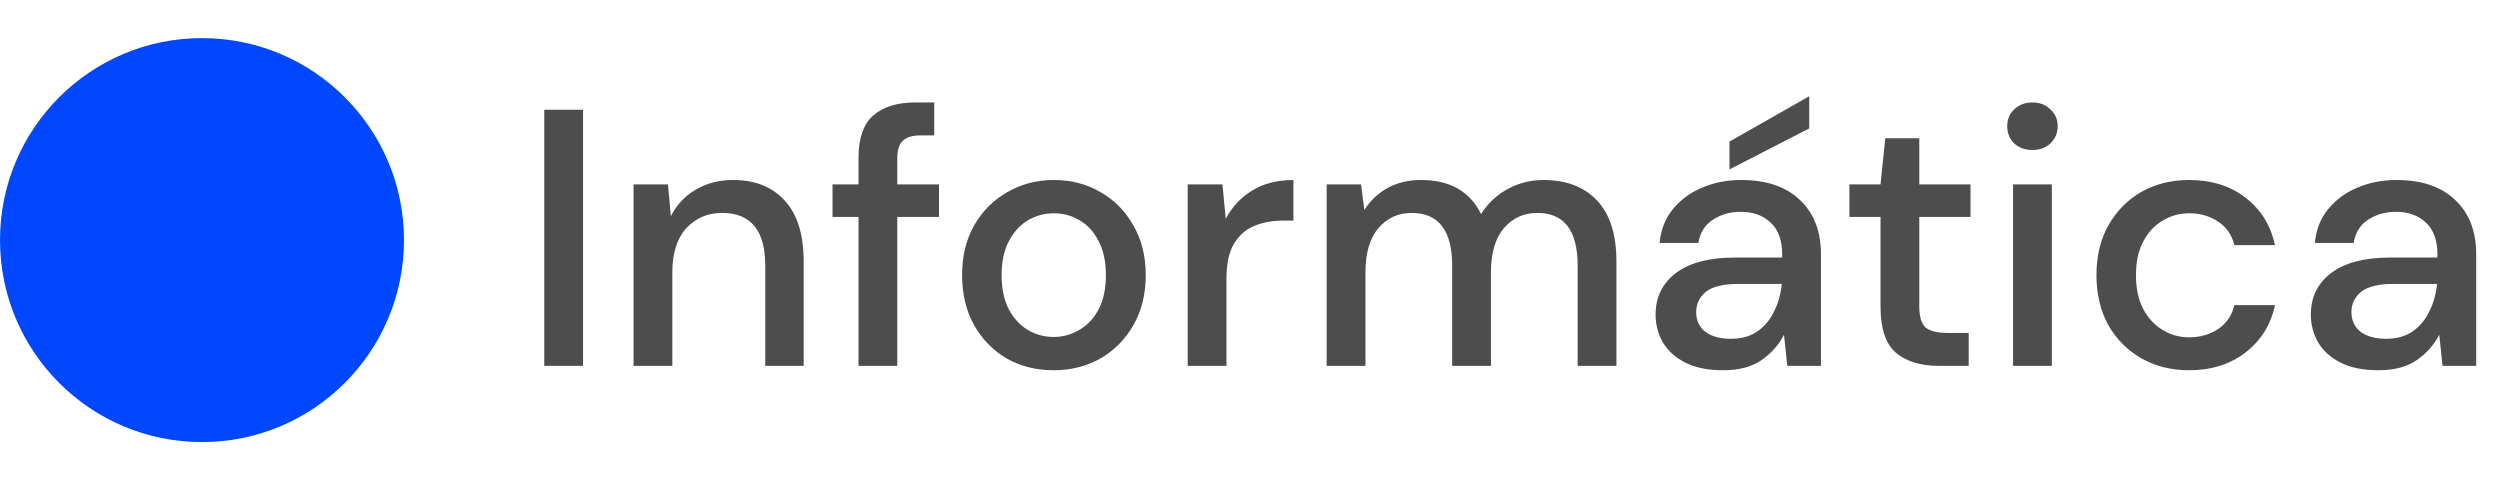 <svg width="328" height="63" viewBox="0 0 328 63" fill="none" xmlns="http://www.w3.org/2000/svg">
<circle cx="26.5" cy="31.5" r="26.5" fill="#0047FF"/>
<path d="M71.408 48V14.4H76.496V48H71.408ZM83.122 48V24.192H87.634L88.018 28.368C88.754 26.896 89.826 25.744 91.234 24.912C92.674 24.048 94.322 23.616 96.178 23.616C99.058 23.616 101.314 24.512 102.946 26.304C104.61 28.096 105.442 30.768 105.442 34.32V48H100.402V34.848C100.402 30.24 98.514 27.936 94.738 27.936C92.85 27.936 91.282 28.608 90.034 29.952C88.818 31.296 88.21 33.216 88.21 35.712V48H83.122ZM112.635 48V28.464H109.227V24.192H112.635V20.736C112.635 18.144 113.275 16.288 114.555 15.168C115.867 14.016 117.707 13.44 120.075 13.44H122.571V17.76H120.843C119.723 17.76 118.923 18 118.443 18.48C117.963 18.928 117.723 19.696 117.723 20.784V24.192H123.195V28.464H117.723V48H112.635ZM138.227 48.576C135.955 48.576 133.907 48.064 132.083 47.04C130.291 45.984 128.867 44.528 127.811 42.672C126.755 40.784 126.227 38.592 126.227 36.096C126.227 33.6 126.755 31.424 127.811 29.568C128.899 27.68 130.355 26.224 132.179 25.2C134.003 24.144 136.035 23.616 138.275 23.616C140.547 23.616 142.579 24.144 144.371 25.2C146.195 26.224 147.635 27.68 148.691 29.568C149.779 31.424 150.323 33.6 150.323 36.096C150.323 38.592 149.779 40.784 148.691 42.672C147.635 44.528 146.195 45.984 144.371 47.04C142.547 48.064 140.499 48.576 138.227 48.576ZM138.227 44.208C139.443 44.208 140.563 43.904 141.587 43.296C142.643 42.688 143.491 41.792 144.131 40.608C144.771 39.392 145.091 37.888 145.091 36.096C145.091 34.304 144.771 32.816 144.131 31.632C143.523 30.416 142.691 29.504 141.635 28.896C140.611 28.288 139.491 27.984 138.275 27.984C137.059 27.984 135.923 28.288 134.867 28.896C133.843 29.504 133.011 30.416 132.371 31.632C131.731 32.816 131.411 34.304 131.411 36.096C131.411 37.888 131.731 39.392 132.371 40.608C133.011 41.792 133.843 42.688 134.867 43.296C135.891 43.904 137.011 44.208 138.227 44.208ZM155.825 48V24.192H160.385L160.817 28.704C161.649 27.136 162.801 25.904 164.273 25.008C165.777 24.08 167.585 23.616 169.697 23.616V28.944H168.305C166.897 28.944 165.633 29.184 164.513 29.664C163.425 30.112 162.545 30.896 161.873 32.016C161.233 33.104 160.913 34.624 160.913 36.576V48H155.825ZM174.06 48V24.192H178.572L179.004 27.552C179.772 26.336 180.78 25.376 182.028 24.672C183.308 23.968 184.78 23.616 186.444 23.616C190.22 23.616 192.844 25.104 194.316 28.08C195.18 26.704 196.332 25.616 197.772 24.816C199.244 24.016 200.828 23.616 202.524 23.616C205.5 23.616 207.836 24.512 209.532 26.304C211.228 28.096 212.076 30.768 212.076 34.32V48H206.988V34.848C206.988 30.24 205.228 27.936 201.708 27.936C199.916 27.936 198.444 28.608 197.292 29.952C196.172 31.296 195.612 33.216 195.612 35.712V48H190.524V34.848C190.524 30.24 188.748 27.936 185.196 27.936C183.436 27.936 181.98 28.608 180.828 29.952C179.708 31.296 179.148 33.216 179.148 35.712V48H174.06ZM226.093 48.576C224.077 48.576 222.413 48.24 221.101 47.568C219.789 46.896 218.813 46.016 218.173 44.928C217.533 43.808 217.213 42.592 217.213 41.28C217.213 38.976 218.109 37.152 219.901 35.808C221.693 34.464 224.253 33.792 227.581 33.792H233.821V33.36C233.821 31.504 233.309 30.112 232.285 29.184C231.293 28.256 229.997 27.792 228.397 27.792C226.989 27.792 225.757 28.144 224.701 28.848C223.677 29.52 223.053 30.528 222.829 31.872H217.741C217.901 30.144 218.477 28.672 219.469 27.456C220.493 26.208 221.773 25.264 223.309 24.624C224.877 23.952 226.589 23.616 228.445 23.616C231.773 23.616 234.349 24.496 236.173 26.256C237.997 27.984 238.909 30.352 238.909 33.36V48H234.493L234.061 43.92C233.389 45.232 232.413 46.336 231.133 47.232C229.853 48.128 228.173 48.576 226.093 48.576ZM227.101 44.448C228.477 44.448 229.629 44.128 230.557 43.488C231.517 42.816 232.253 41.936 232.765 40.848C233.309 39.76 233.645 38.56 233.773 37.248H228.109C226.093 37.248 224.653 37.6 223.789 38.304C222.957 39.008 222.541 39.888 222.541 40.944C222.541 42.032 222.941 42.896 223.741 43.536C224.573 44.144 225.693 44.448 227.101 44.448ZM226.909 22.224V18.576L237.373 12.624V16.848L226.909 22.224ZM254.356 48C252.02 48 250.164 47.44 248.788 46.32C247.412 45.168 246.724 43.136 246.724 40.224V28.464H242.644V24.192H246.724L247.348 18.144H251.812V24.192H258.532V28.464H251.812V40.224C251.812 41.536 252.084 42.448 252.628 42.96C253.204 43.44 254.18 43.68 255.556 43.68H258.292V48H254.356ZM266.659 19.68C265.699 19.68 264.899 19.392 264.259 18.816C263.651 18.208 263.347 17.456 263.347 16.56C263.347 15.664 263.651 14.928 264.259 14.352C264.899 13.744 265.699 13.44 266.659 13.44C267.619 13.44 268.403 13.744 269.011 14.352C269.651 14.928 269.971 15.664 269.971 16.56C269.971 17.456 269.651 18.208 269.011 18.816C268.403 19.392 267.619 19.68 266.659 19.68ZM264.115 48V24.192H269.203V48H264.115ZM287.199 48.576C284.863 48.576 282.767 48.048 280.911 46.992C279.087 45.936 277.647 44.48 276.591 42.624C275.567 40.736 275.055 38.56 275.055 36.096C275.055 33.632 275.567 31.472 276.591 29.616C277.647 27.728 279.087 26.256 280.911 25.2C282.767 24.144 284.863 23.616 287.199 23.616C290.143 23.616 292.607 24.384 294.591 25.92C296.607 27.456 297.903 29.536 298.479 32.16H293.151C292.831 30.848 292.127 29.824 291.039 29.088C289.951 28.352 288.671 27.984 287.199 27.984C285.951 27.984 284.799 28.304 283.743 28.944C282.687 29.552 281.839 30.464 281.199 31.68C280.559 32.864 280.239 34.336 280.239 36.096C280.239 37.856 280.559 39.344 281.199 40.56C281.839 41.744 282.687 42.656 283.743 43.296C284.799 43.936 285.951 44.256 287.199 44.256C288.671 44.256 289.951 43.888 291.039 43.152C292.127 42.416 292.831 41.376 293.151 40.032H298.479C297.935 42.592 296.655 44.656 294.639 46.224C292.623 47.792 290.143 48.576 287.199 48.576ZM312.061 48.576C310.045 48.576 308.381 48.24 307.069 47.568C305.757 46.896 304.781 46.016 304.141 44.928C303.501 43.808 303.181 42.592 303.181 41.28C303.181 38.976 304.077 37.152 305.869 35.808C307.661 34.464 310.221 33.792 313.549 33.792H319.789V33.36C319.789 31.504 319.277 30.112 318.253 29.184C317.261 28.256 315.965 27.792 314.365 27.792C312.957 27.792 311.725 28.144 310.669 28.848C309.645 29.52 309.021 30.528 308.797 31.872H303.709C303.869 30.144 304.445 28.672 305.437 27.456C306.461 26.208 307.741 25.264 309.277 24.624C310.845 23.952 312.557 23.616 314.413 23.616C317.741 23.616 320.317 24.496 322.141 26.256C323.965 27.984 324.877 30.352 324.877 33.36V48H320.461L320.029 43.92C319.357 45.232 318.381 46.336 317.101 47.232C315.821 48.128 314.141 48.576 312.061 48.576ZM313.069 44.448C314.445 44.448 315.597 44.128 316.525 43.488C317.485 42.816 318.221 41.936 318.733 40.848C319.277 39.76 319.613 38.56 319.741 37.248H314.077C312.061 37.248 310.621 37.6 309.757 38.304C308.925 39.008 308.509 39.888 308.509 40.944C308.509 42.032 308.909 42.896 309.709 43.536C310.541 44.144 311.661 44.448 313.069 44.448Z" fill="#4D4D4D"/>
</svg>

